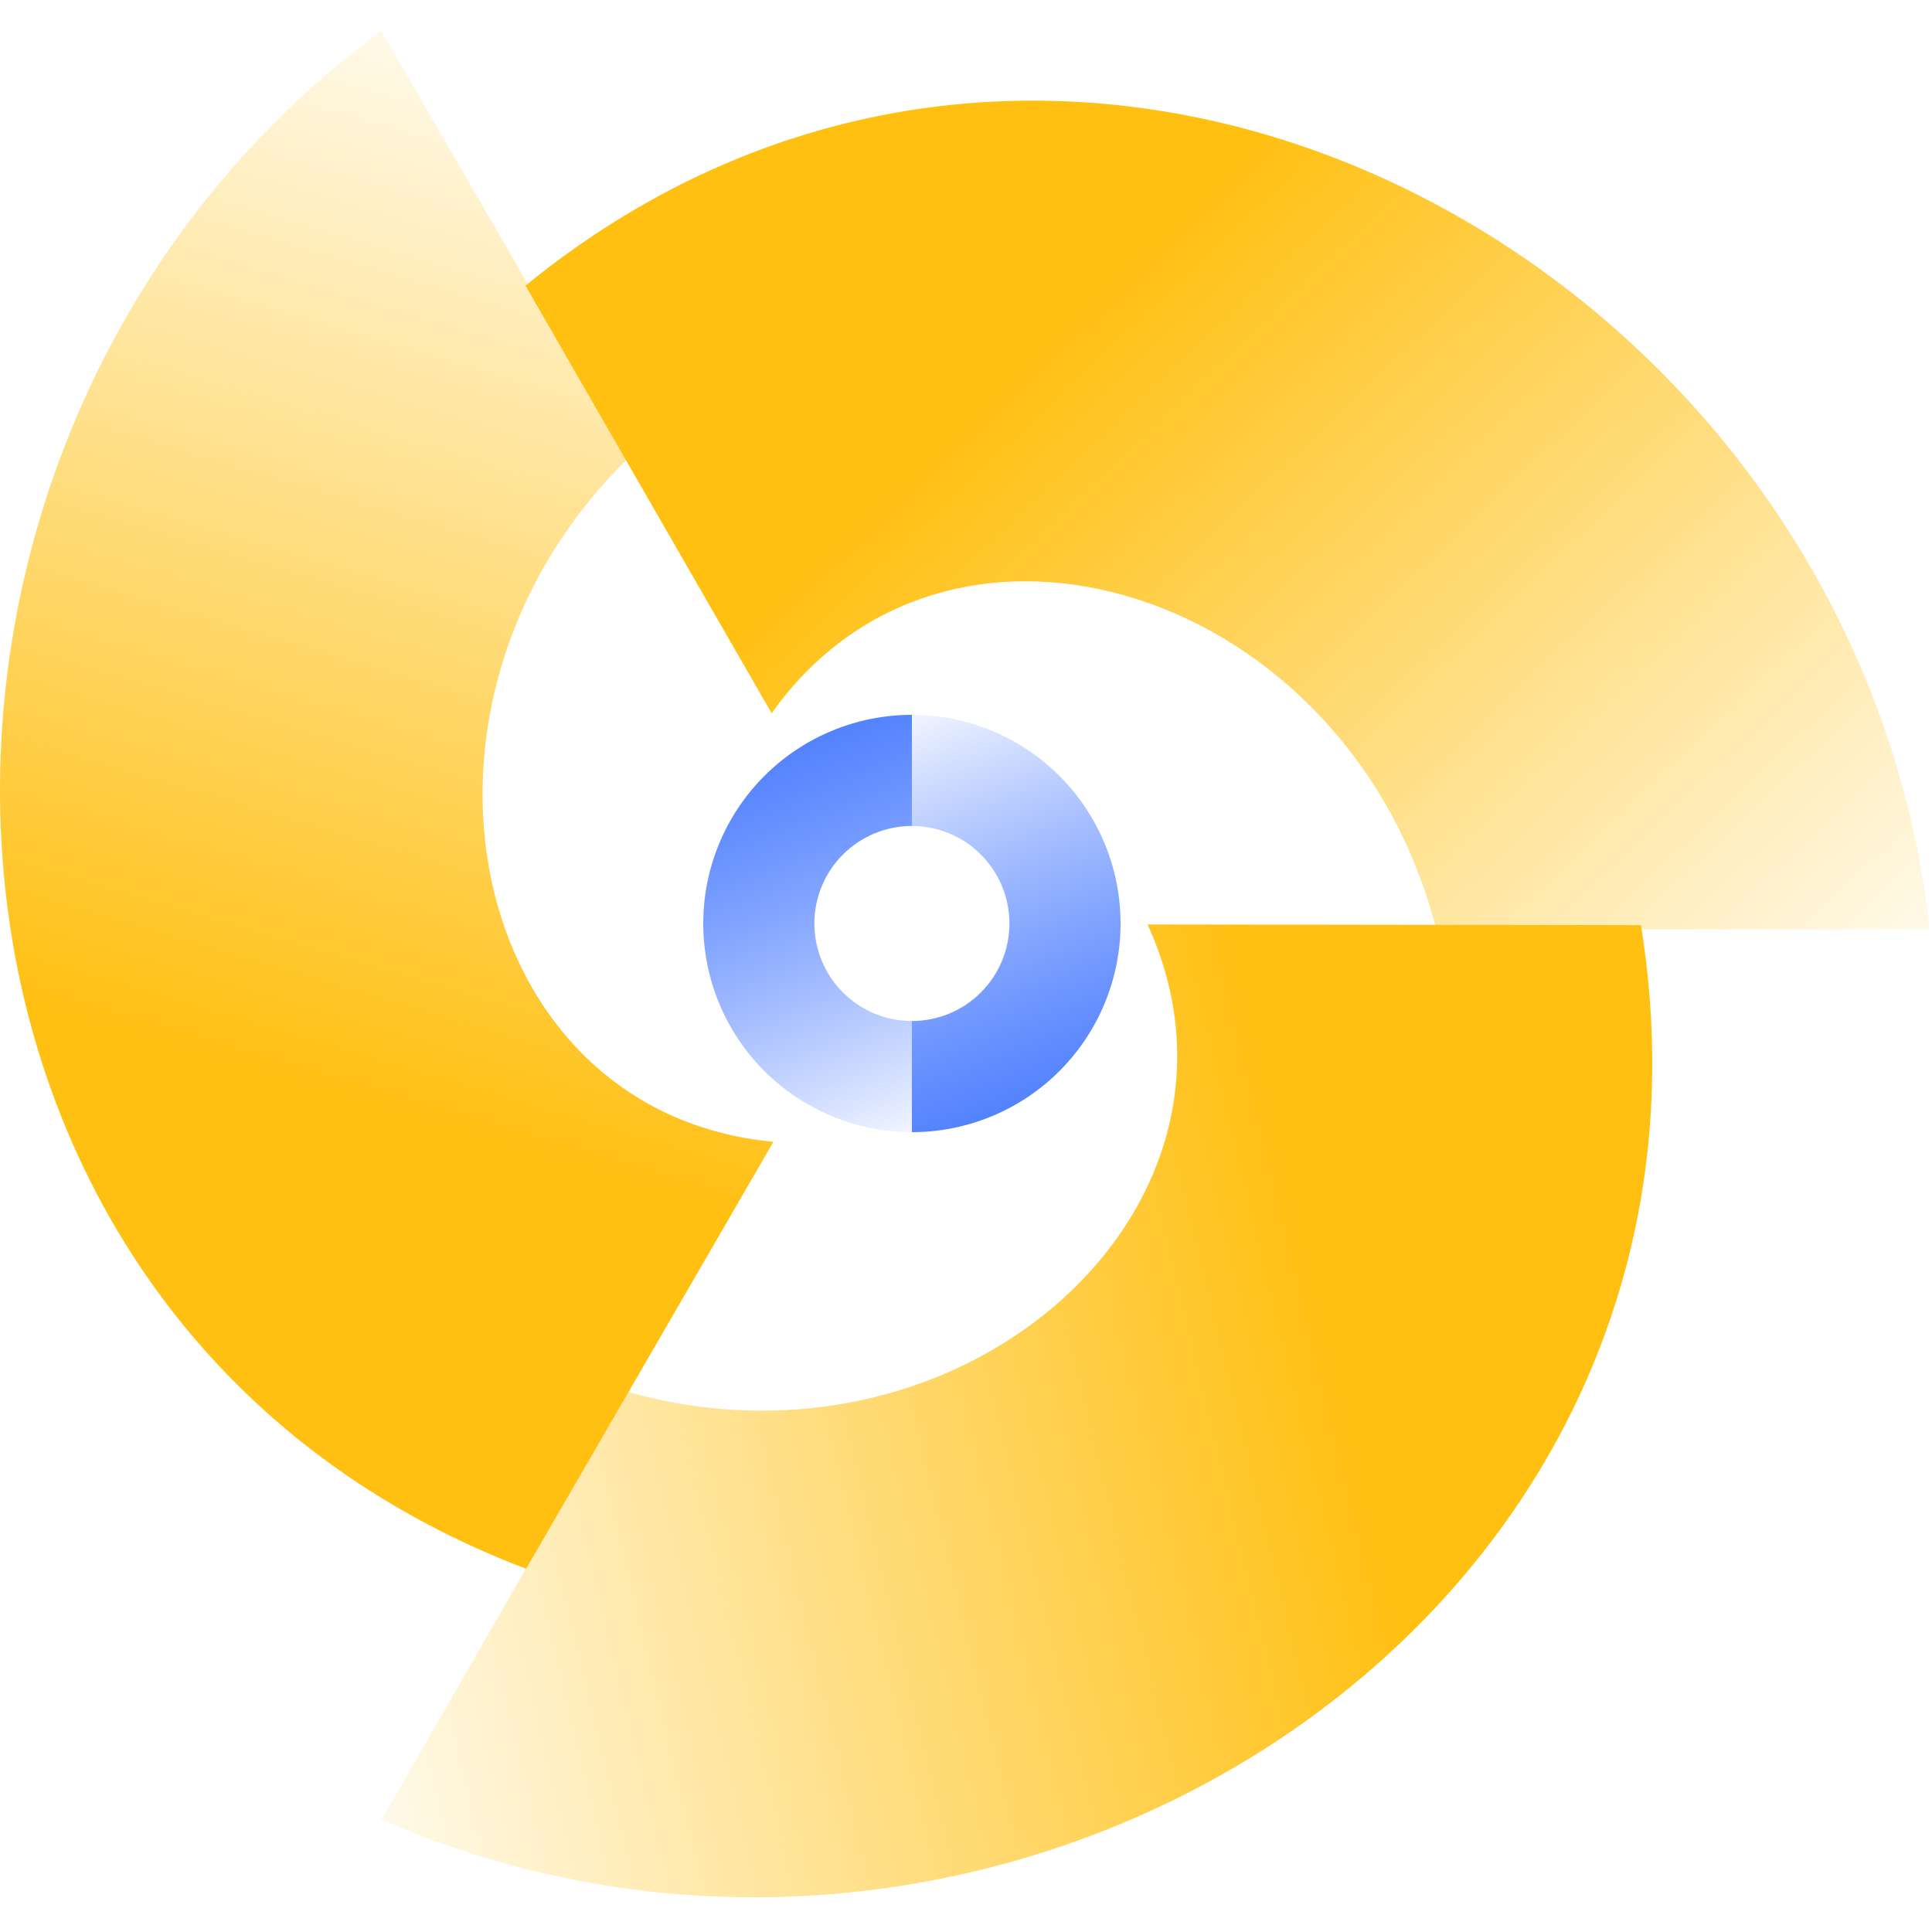 <svg width="500" height="500" viewBox="0 0 500 500" fill="none" xmlns="http://www.w3.org/2000/svg">
<rect x="0" y="0" width="500" height="500" fill="#333333" stroke="none"/>
<g clip-path="url(#clip0_203_2)">
<rect width="500" height="500" fill="white"/>
<path d="M236 293C243.091 293 250.113 291.603 256.665 288.889C263.216 286.176 269.169 282.198 274.184 277.184C279.198 272.169 283.176 266.216 285.889 259.665C288.603 253.113 290 246.091 290 239C290 231.909 288.603 224.887 285.889 218.335C283.176 211.784 279.198 205.831 274.184 200.816C269.169 195.802 263.216 191.824 256.665 189.111C250.113 186.397 243.091 185 236 185L236 213.759C239.315 213.759 242.597 214.412 245.659 215.68C248.722 216.949 251.504 218.808 253.848 221.152C256.192 223.496 258.051 226.278 259.32 229.341C260.588 232.403 261.241 235.685 261.241 239C261.241 242.315 260.588 245.597 259.32 248.659C258.051 251.722 256.192 254.504 253.848 256.848C251.504 259.192 248.722 261.051 245.659 262.32C242.597 263.588 239.315 264.241 236 264.241L236 293Z" fill="url(#paint0_linear_203_2)"/>
<path d="M236 185C228.909 185 221.887 186.397 215.335 189.111C208.784 191.824 202.831 195.802 197.816 200.816C192.802 205.831 188.824 211.784 186.111 218.335C183.397 224.887 182 231.909 182 239C182 246.091 183.397 253.113 186.111 259.665C188.824 266.216 192.802 272.169 197.816 277.184C202.831 282.198 208.784 286.176 215.335 288.889C221.887 291.603 228.909 293 236 293L236 264.241C232.685 264.241 229.403 263.588 226.341 262.32C223.278 261.051 220.496 259.192 218.152 256.848C215.808 254.504 213.949 251.722 212.68 248.659C211.412 245.597 210.759 242.315 210.759 239C210.759 235.685 211.412 232.403 212.68 229.341C213.949 226.278 215.808 223.496 218.152 221.152C220.496 218.808 223.278 216.949 226.341 215.68C229.403 214.412 232.685 213.759 236 213.759L236 185Z" fill="url(#paint1_linear_203_2)"/>
<path d="M136.159 406L200.159 295.5C120.659 288 97.659 182 162.659 118.5L98.659 8C-41.841 111.5 -34.841 341 136.159 406Z" fill="url(#paint2_linear_203_2)"/>
<path d="M136 73.917L199.696 184.593C245.941 119.494 349.24 152.575 371.732 240.617L499.428 240.441C480.045 67.015 277.792 -41.673 136 73.917Z" fill="url(#paint3_linear_203_2)"/>
<path d="M424.678 239.426L296.982 239.25C330.237 311.849 249.938 384.768 162.446 360.226L98.75 470.902C258.634 540.828 453.886 420.016 424.678 239.426Z" fill="url(#paint4_linear_203_2)"/>
</g>
<defs>
<linearGradient id="paint0_linear_203_2" x1="235.583" y1="177.787" x2="277.831" y2="287.014" gradientUnits="userSpaceOnUse">
<stop stop-color="#1051FF" stop-opacity="0"/>
<stop offset="1" stop-color="#4D7EFE"/>
</linearGradient>
<linearGradient id="paint1_linear_203_2" x1="236.417" y1="300.213" x2="194.169" y2="190.986" gradientUnits="userSpaceOnUse">
<stop stop-color="#1051FF" stop-opacity="0"/>
<stop offset="1" stop-color="#4D7EFE"/>
</linearGradient>
<linearGradient id="paint2_linear_203_2" x1="132" y1="-11" x2="22" y2="361.5" gradientUnits="userSpaceOnUse">
<stop stop-color="#FFC012" stop-opacity="0"/>
<stop offset="0.763" stop-color="#FFC012"/>
</linearGradient>
<linearGradient id="paint3_linear_203_2" x1="499.212" y1="278.815" x2="231.618" y2="-2.697" gradientUnits="userSpaceOnUse">
<stop stop-color="#FFC012" stop-opacity="0"/>
<stop offset="0.763" stop-color="#FFC012"/>
</linearGradient>
<linearGradient id="paint4_linear_203_2" x1="65.625" y1="451.528" x2="443.22" y2="360.54" gradientUnits="userSpaceOnUse">
<stop stop-color="#FFC012" stop-opacity="0"/>
<stop offset="0.763" stop-color="#FFC012"/>
</linearGradient>
<clipPath id="clip0_203_2">
<rect width="500" height="500" fill="white"/>
</clipPath>
</defs>
</svg>
